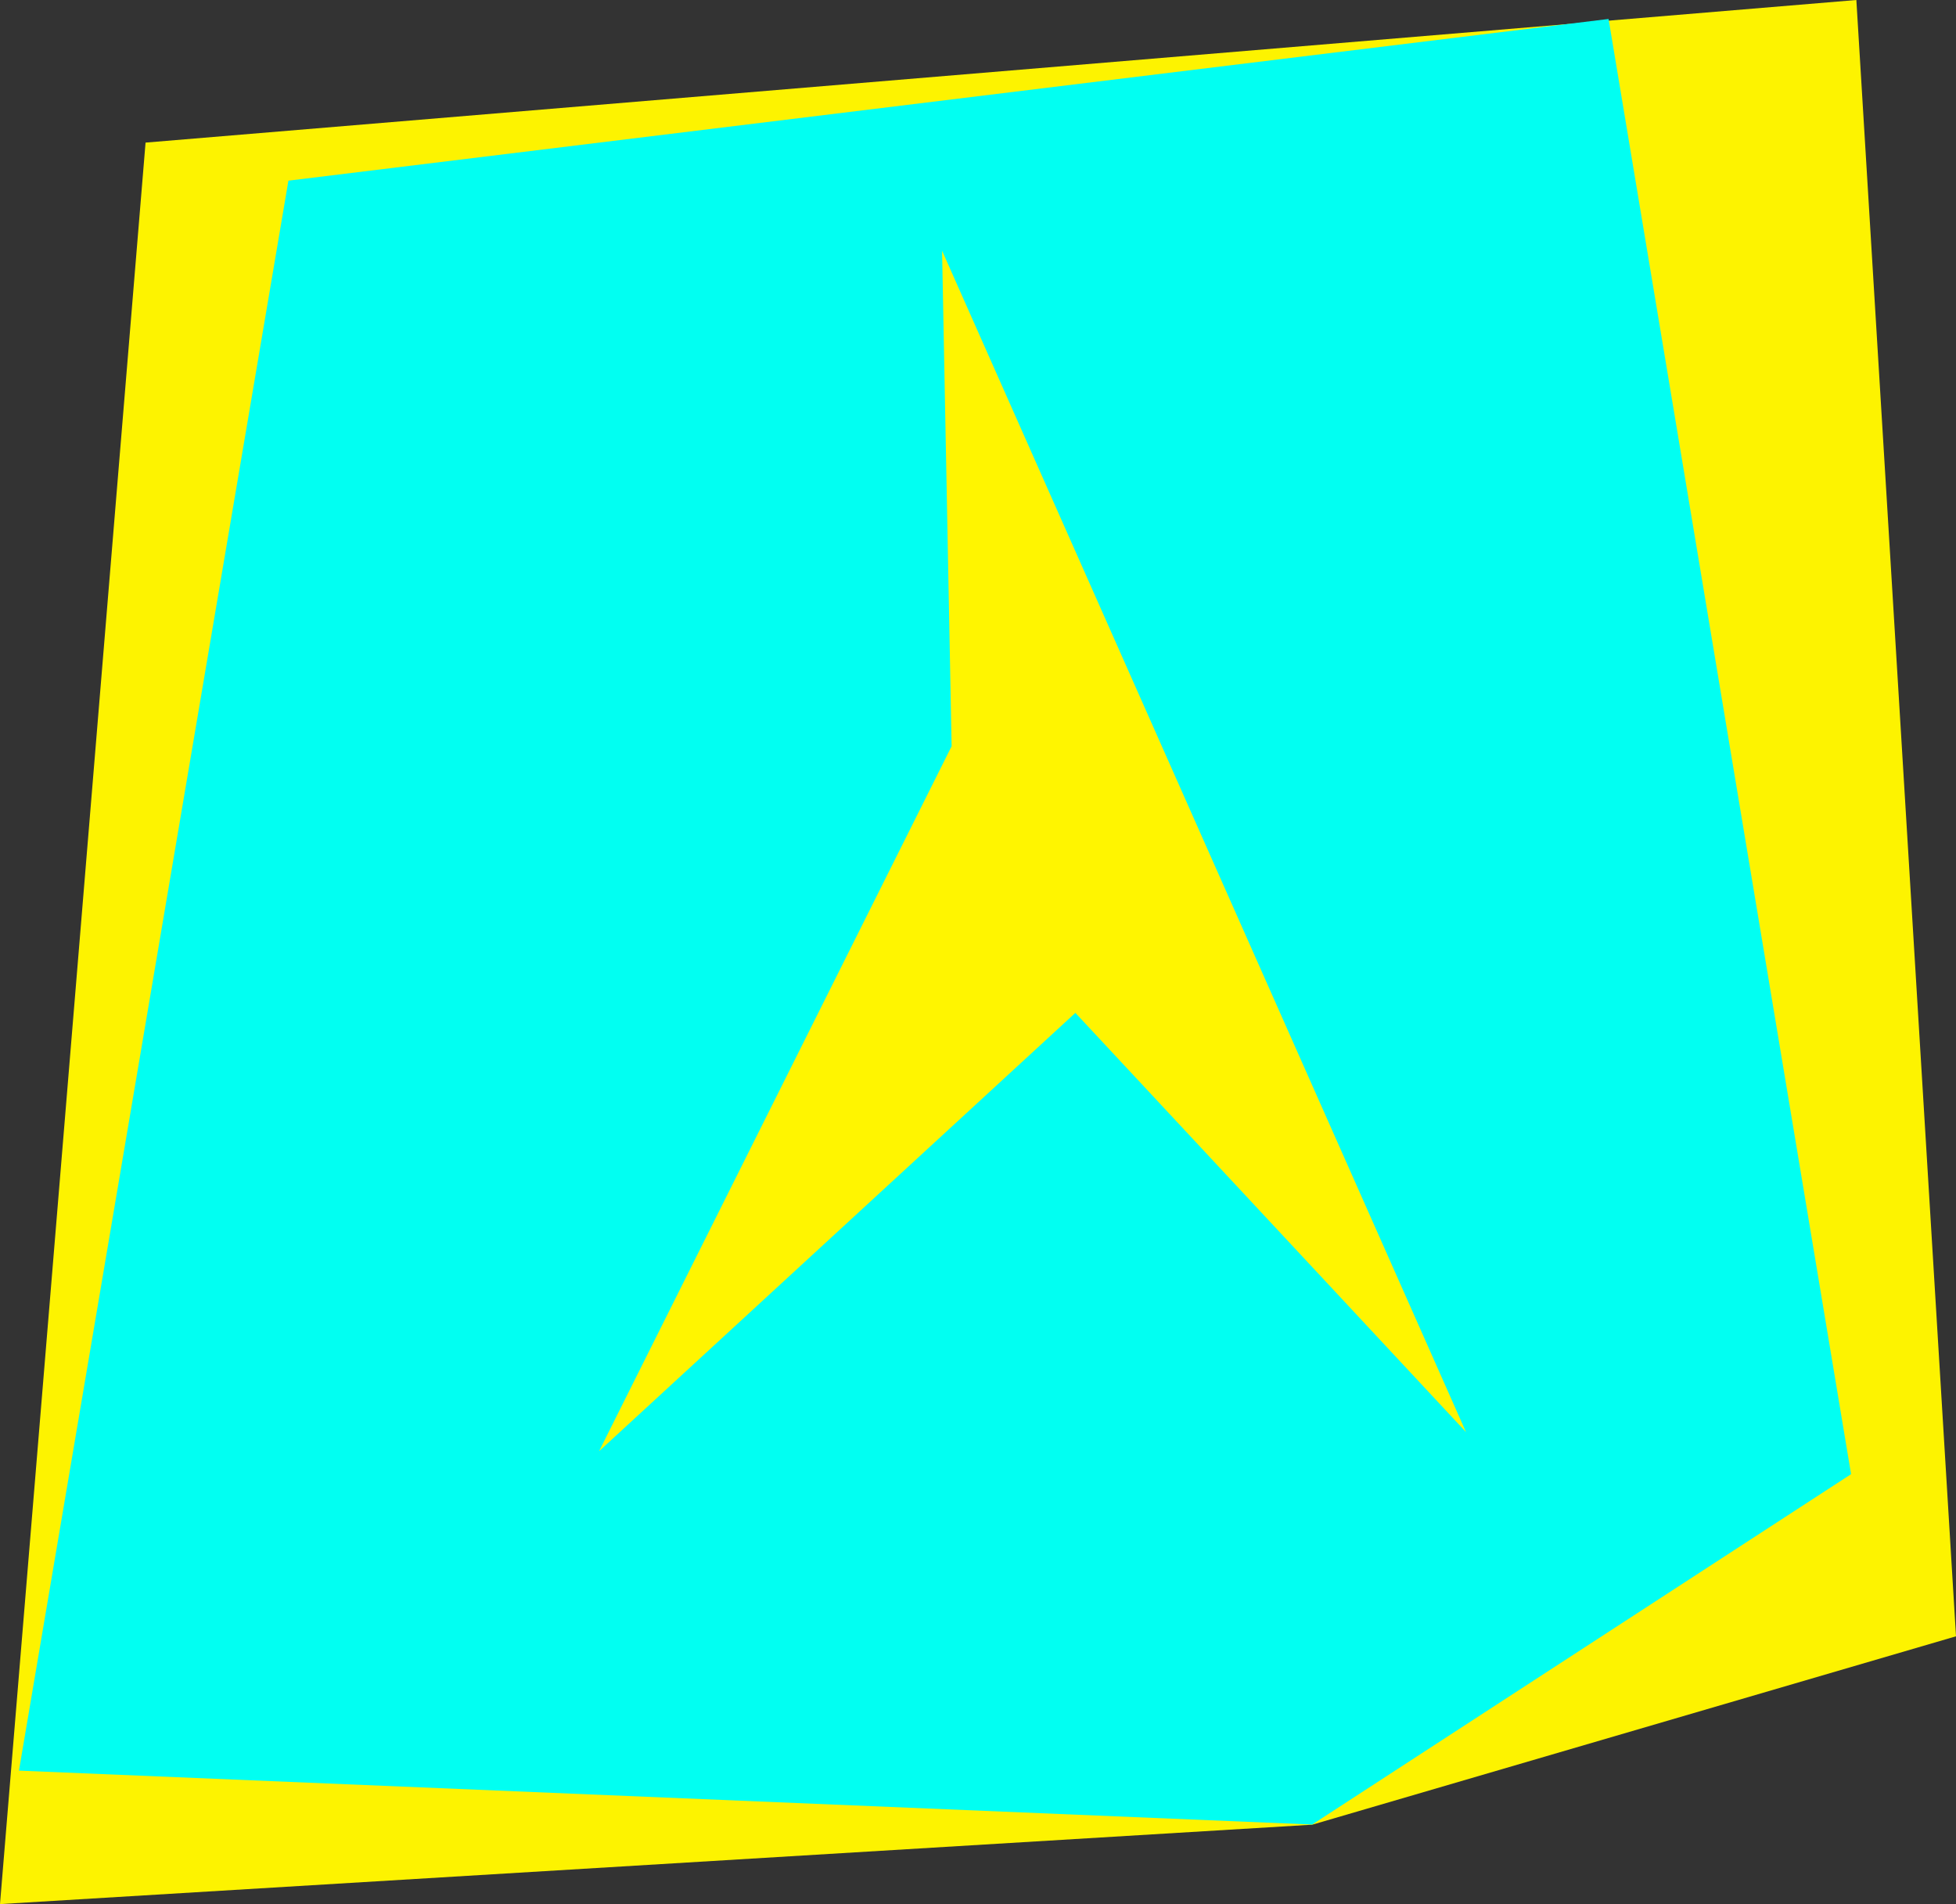 <?xml version="1.0" encoding="UTF-8" standalone="no"?>
<!-- Created with Inkscape (http://www.inkscape.org/) -->

<svg
   xmlns:dc="http://purl.org/dc/elements/1.1/"
   xmlns:cc="http://creativecommons.org/ns#"
   xmlns:rdf="http://www.w3.org/1999/02/22-rdf-syntax-ns#"
   xmlns:svg="http://www.w3.org/2000/svg"
   xmlns="http://www.w3.org/2000/svg"
   xmlns:sodipodi="http://sodipodi.sourceforge.net/DTD/sodipodi-0.dtd"
   xmlns:inkscape="http://www.inkscape.org/namespaces/inkscape"
   width="13.72mm"
   height="13.353mm"
   viewBox="0 0 13.72 13.353"
   preserveAspectRatio="none"
   version="1.1"
   id="svg8"
   inkscape:version="0.92.4 (5da689c313, 2019-01-14)"
   sodipodi:docname="arrow-up.svg">
  <rect x="0" y="0" width="13.72" height="13.353" fill="#333333" stroke="none"/>
  <defs
     id="defs2" />
  <sodipodi:namedview
     id="base"
     pagecolor="#ffffff"
     bordercolor="#666666"
     borderopacity="1.0"
     inkscape:pageopacity="0.0"
     inkscape:pageshadow="2"
     inkscape:zoom="3.959798"
     inkscape:cx="91.365306"
     inkscape:cy="14.238713"
     inkscape:document-units="mm"
     inkscape:current-layer="layer1"
     showgrid="false"
     inkscape:snap-global="false"
     inkscape:window-width="1920"
     inkscape:window-height="1018"
     inkscape:window-x="-9"
     inkscape:window-y="-9"
     inkscape:window-maximized="1" />
  <g
     inkscape:label="Layer 1"
     inkscape:groupmode="layer"
     id="layer1"
     transform="translate(-28.404,-39.465)">
    <path
       style="fill:#fff500;fill-opacity:0.99;stroke:none;stroke-width:0.265px;stroke-linecap:butt;stroke-linejoin:miter;stroke-opacity:1"
       d="m 28.404,52.818 1.021,-12.353 12,-1 0.699,11.475 -4.515,1.321 z"
       id="path815-8"
       inkscape:connector-curvature="0"
       sodipodi:nodetypes="cccccc" />
    <path
       style="fill:#00fff3;fill-opacity:0.993;stroke:none;stroke-width:0.265px;stroke-linecap:butt;stroke-linejoin:miter;stroke-opacity:1"
       d="m 28.537,51.882 1.89,-11.15 9.26,-1.134 1.701,10.205 -3.78,2.457 z"
       id="path815"
       inkscape:connector-curvature="0" />
    <path
       style="fill:#fff500;fill-opacity:1;stroke:none;stroke-width:0.265px;stroke-linecap:butt;stroke-linejoin:miter;stroke-opacity:1"
       d="m 35.079,44.698 -0.067,-3.475 3.675,8.285 -2.74,-2.94 -3.341,3.074 z"
       id="path832"
       inkscape:connector-curvature="0"
       sodipodi:nodetypes="cccccc" />
  </g>
</svg>
